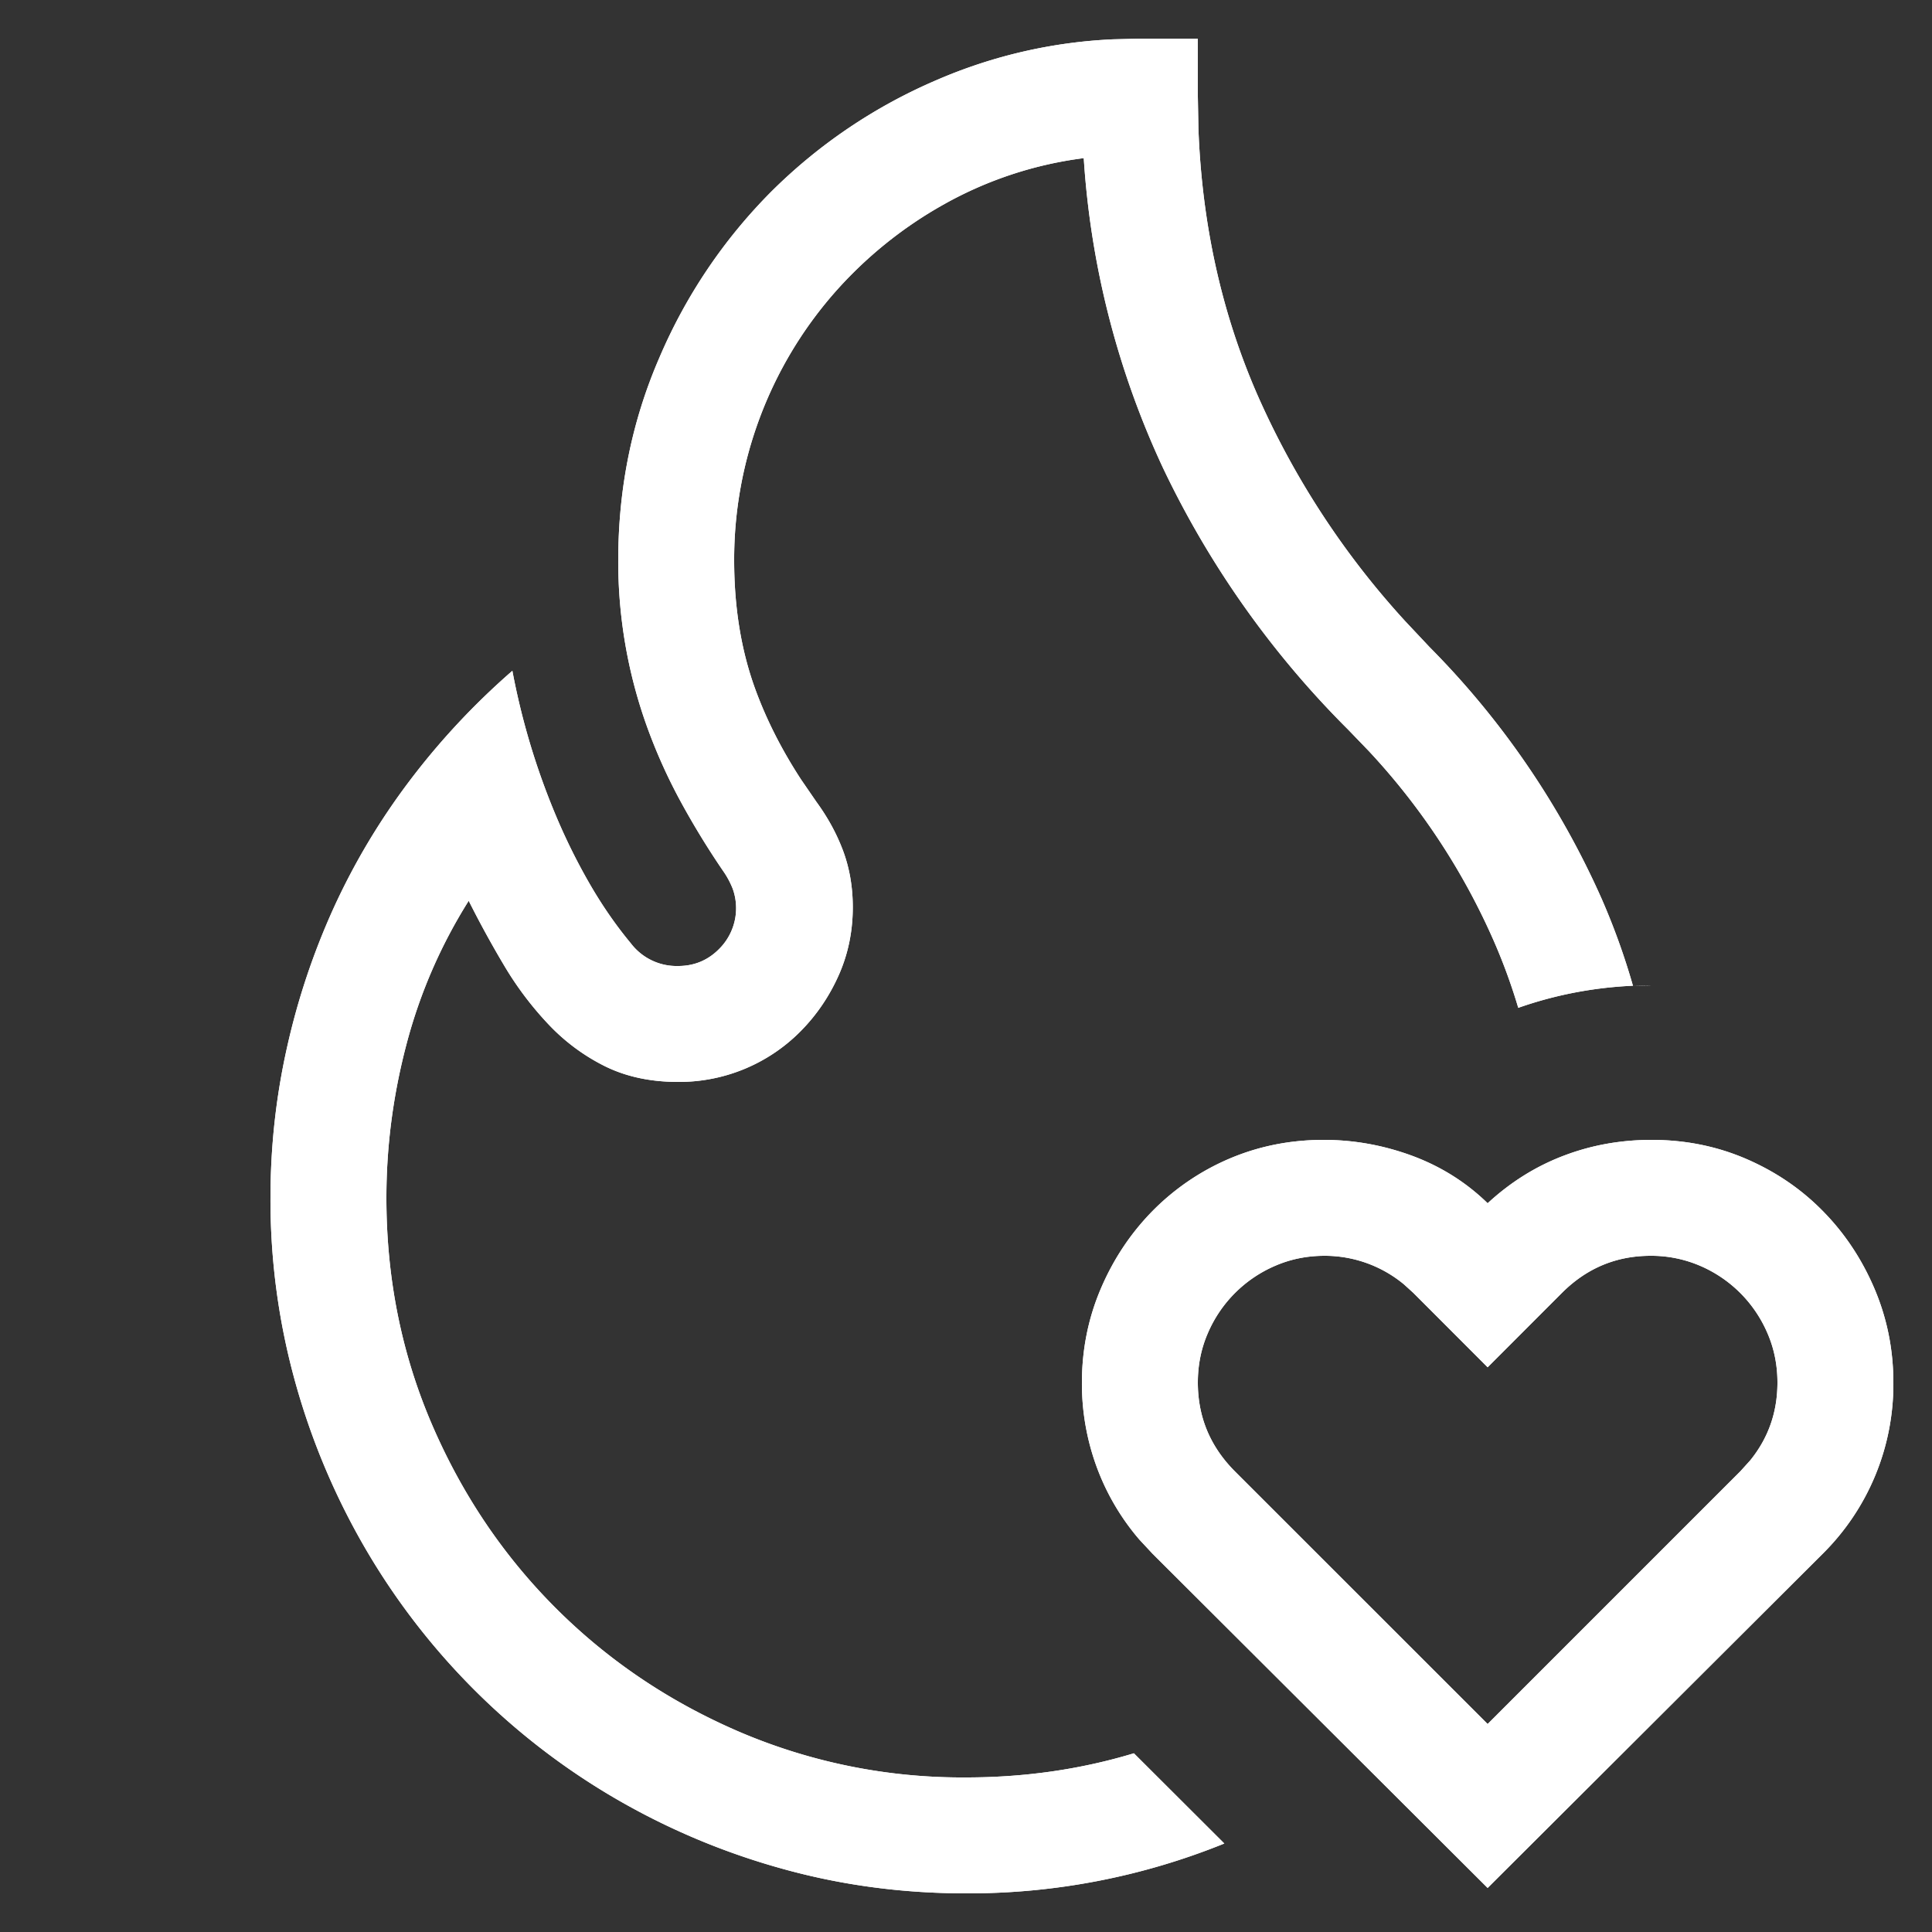 <svg width="20" height="20" viewBox="0 0 20 20" xmlns="http://www.w3.org/2000/svg">
    <rect x="0" y="0" width="20" height="20" fill="#333333" stroke="none"/>
    <g fill="#FFF" fill-rule="evenodd">
        <path d="M12.4.4V1l.006.333c.037.991.241 1.911.613 2.76a8.603 8.603 0 0 0 1.53 2.34l.251.267a8.721 8.721 0 0 1 1.781 2.606c.127.291.235.59.323.898l.193-.004c-.476 0-.939.078-1.38.233a5.987 5.987 0 0 0-.242-.667 6.994 6.994 0 0 0-1.304-1.99l-.215-.223a9.717 9.717 0 0 1-1.917-2.71 8.923 8.923 0 0 1-.82-3.206 3.987 3.987 0 0 0-1.44.474 4.31 4.31 0 0 0-1.148.928A4.189 4.189 0 0 0 7.6 5.8c0 .487.072.93.216 1.327.115.317.274.632.477.943l.16.233c.119.163.211.333.277.511.065.178.098.37.098.577 0 .25-.048.484-.145.703-.097.218-.227.41-.39.576a1.768 1.768 0 0 1-1.274.53c-.288 0-.54-.055-.76-.164a2.07 2.07 0 0 1-.58-.431A3.438 3.438 0 0 1 5.222 10c-.134-.225-.257-.45-.37-.675a5.321 5.321 0 0 0-.642 1.477C4.07 11.33 4 11.862 4 12.4c0 .831.156 1.61.469 2.34.312.727.74 1.363 1.284 1.907s1.18.972 1.908 1.284A5.867 5.867 0 0 0 10 18.4c.607 0 1.186-.083 1.738-.25l.936.934A7.045 7.045 0 0 1 10 19.6c-.663 0-1.3-.086-1.913-.258a7.298 7.298 0 0 1-1.72-.726 7.177 7.177 0 0 1-2.583-2.583 7.298 7.298 0 0 1-.726-1.72A7.045 7.045 0 0 1 2.8 12.4c0-.525.056-1.04.169-1.547.112-.506.275-.992.487-1.458.213-.465.475-.904.788-1.317.312-.412.665-.79 1.06-1.134a7.395 7.395 0 0 0 .445 1.486c.103.247.22.484.351.712.131.228.275.436.431.624A.595.595 0 0 0 7.02 10c.168 0 .31-.06.426-.178a.595.595 0 0 0 .14-.619.88.88 0 0 0-.088-.169 8.408 8.408 0 0 1-.464-.759 5.601 5.601 0 0 1-.342-.769A5.047 5.047 0 0 1 6.4 5.8c0-.744.142-1.444.427-2.1a5.483 5.483 0 0 1 1.157-1.716A5.483 5.483 0 0 1 9.7.827a5.177 5.177 0 0 1 1.823-.42L11.8.4h.6zm4.697 11.4c.35 0 .676.066.98.197.303.131.567.31.792.539.225.228.403.495.534.801.131.307.197.632.197.975a2.469 2.469 0 0 1-.731 1.772l-3.469 3.46-3.469-3.46-.136-.146a2.448 2.448 0 0 1-.408-.665 2.496 2.496 0 0 1-.187-.96c0-.344.066-.67.197-.976.131-.306.31-.573.534-.801a2.49 2.49 0 0 1 .792-.54c.304-.13.63-.196.98-.196.313 0 .617.055.914.164.297.11.558.273.783.492.237-.219.5-.383.787-.492.288-.11.591-.164.91-.164zm-.01 1.2c-.356 0-.662.128-.918.384l-.769.77-.769-.77-.097-.088a1.283 1.283 0 0 0-.822-.296c-.18 0-.351.034-.51.103a1.327 1.327 0 0 0-.699.699c-.069.159-.103.33-.103.51 0 .357.128.663.384.92l2.616 2.615 2.616-2.616.102-.113c.188-.232.282-.5.282-.806 0-.18-.034-.351-.103-.51a1.327 1.327 0 0 0-.699-.699 1.276 1.276 0 0 0-.51-.103z"/>
        <path d="M12.4.4V1l.006.333c.037.991.241 1.911.613 2.76a8.603 8.603 0 0 0 1.53 2.34l.251.267a8.721 8.721 0 0 1 1.781 2.606c.127.291.235.59.323.898l.193-.004c-.476 0-.939.078-1.38.233a5.987 5.987 0 0 0-.242-.667 6.994 6.994 0 0 0-1.304-1.99l-.215-.223a9.717 9.717 0 0 1-1.917-2.71 8.923 8.923 0 0 1-.82-3.206 3.987 3.987 0 0 0-1.44.474 4.31 4.31 0 0 0-1.148.928A4.189 4.189 0 0 0 7.6 5.8c0 .487.072.93.216 1.327.115.317.274.632.477.943l.16.233c.119.163.211.333.277.511.065.178.098.37.098.577 0 .25-.048.484-.145.703-.097.218-.227.41-.39.576a1.768 1.768 0 0 1-1.274.53c-.288 0-.54-.055-.76-.164a2.07 2.07 0 0 1-.58-.431A3.438 3.438 0 0 1 5.222 10c-.134-.225-.257-.45-.37-.675a5.321 5.321 0 0 0-.642 1.477C4.07 11.33 4 11.862 4 12.4c0 .831.156 1.61.469 2.34.312.727.74 1.363 1.284 1.907s1.18.972 1.908 1.284A5.867 5.867 0 0 0 10 18.4c.607 0 1.186-.083 1.738-.25l.936.934A7.045 7.045 0 0 1 10 19.6c-.663 0-1.3-.086-1.913-.258a7.298 7.298 0 0 1-1.72-.726 7.177 7.177 0 0 1-2.583-2.583 7.298 7.298 0 0 1-.726-1.72A7.045 7.045 0 0 1 2.8 12.4c0-.525.056-1.04.169-1.547.112-.506.275-.992.487-1.458.213-.465.475-.904.788-1.317.312-.412.665-.79 1.06-1.134a7.395 7.395 0 0 0 .445 1.486c.103.247.22.484.351.712.131.228.275.436.431.624A.595.595 0 0 0 7.02 10c.168 0 .31-.06.426-.178a.595.595 0 0 0 .14-.619.88.88 0 0 0-.088-.169 8.408 8.408 0 0 1-.464-.759 5.601 5.601 0 0 1-.342-.769A5.047 5.047 0 0 1 6.4 5.8c0-.744.142-1.444.427-2.1a5.483 5.483 0 0 1 1.157-1.716A5.483 5.483 0 0 1 9.7.827a5.177 5.177 0 0 1 1.823-.42L11.8.4h.6zm4.697 11.4c.35 0 .676.066.98.197.303.131.567.31.792.539.225.228.403.495.534.801.131.307.197.632.197.975a2.469 2.469 0 0 1-.731 1.772l-3.469 3.46-3.469-3.46-.136-.146a2.448 2.448 0 0 1-.408-.665 2.496 2.496 0 0 1-.187-.96c0-.344.066-.67.197-.976.131-.306.31-.573.534-.801a2.49 2.49 0 0 1 .792-.54c.304-.13.63-.196.98-.196.313 0 .617.055.914.164.297.11.558.273.783.492.237-.219.5-.383.787-.492.288-.11.591-.164.91-.164zm-.01 1.2c-.356 0-.662.128-.918.384l-.769.77-.769-.77-.097-.088a1.283 1.283 0 0 0-.822-.296c-.18 0-.351.034-.51.103a1.327 1.327 0 0 0-.699.699c-.069.159-.103.33-.103.51 0 .357.128.663.384.92l2.616 2.615 2.616-2.616.102-.113c.188-.232.282-.5.282-.806 0-.18-.034-.351-.103-.51a1.327 1.327 0 0 0-.699-.699 1.276 1.276 0 0 0-.51-.103z"/>
    </g>
</svg>
